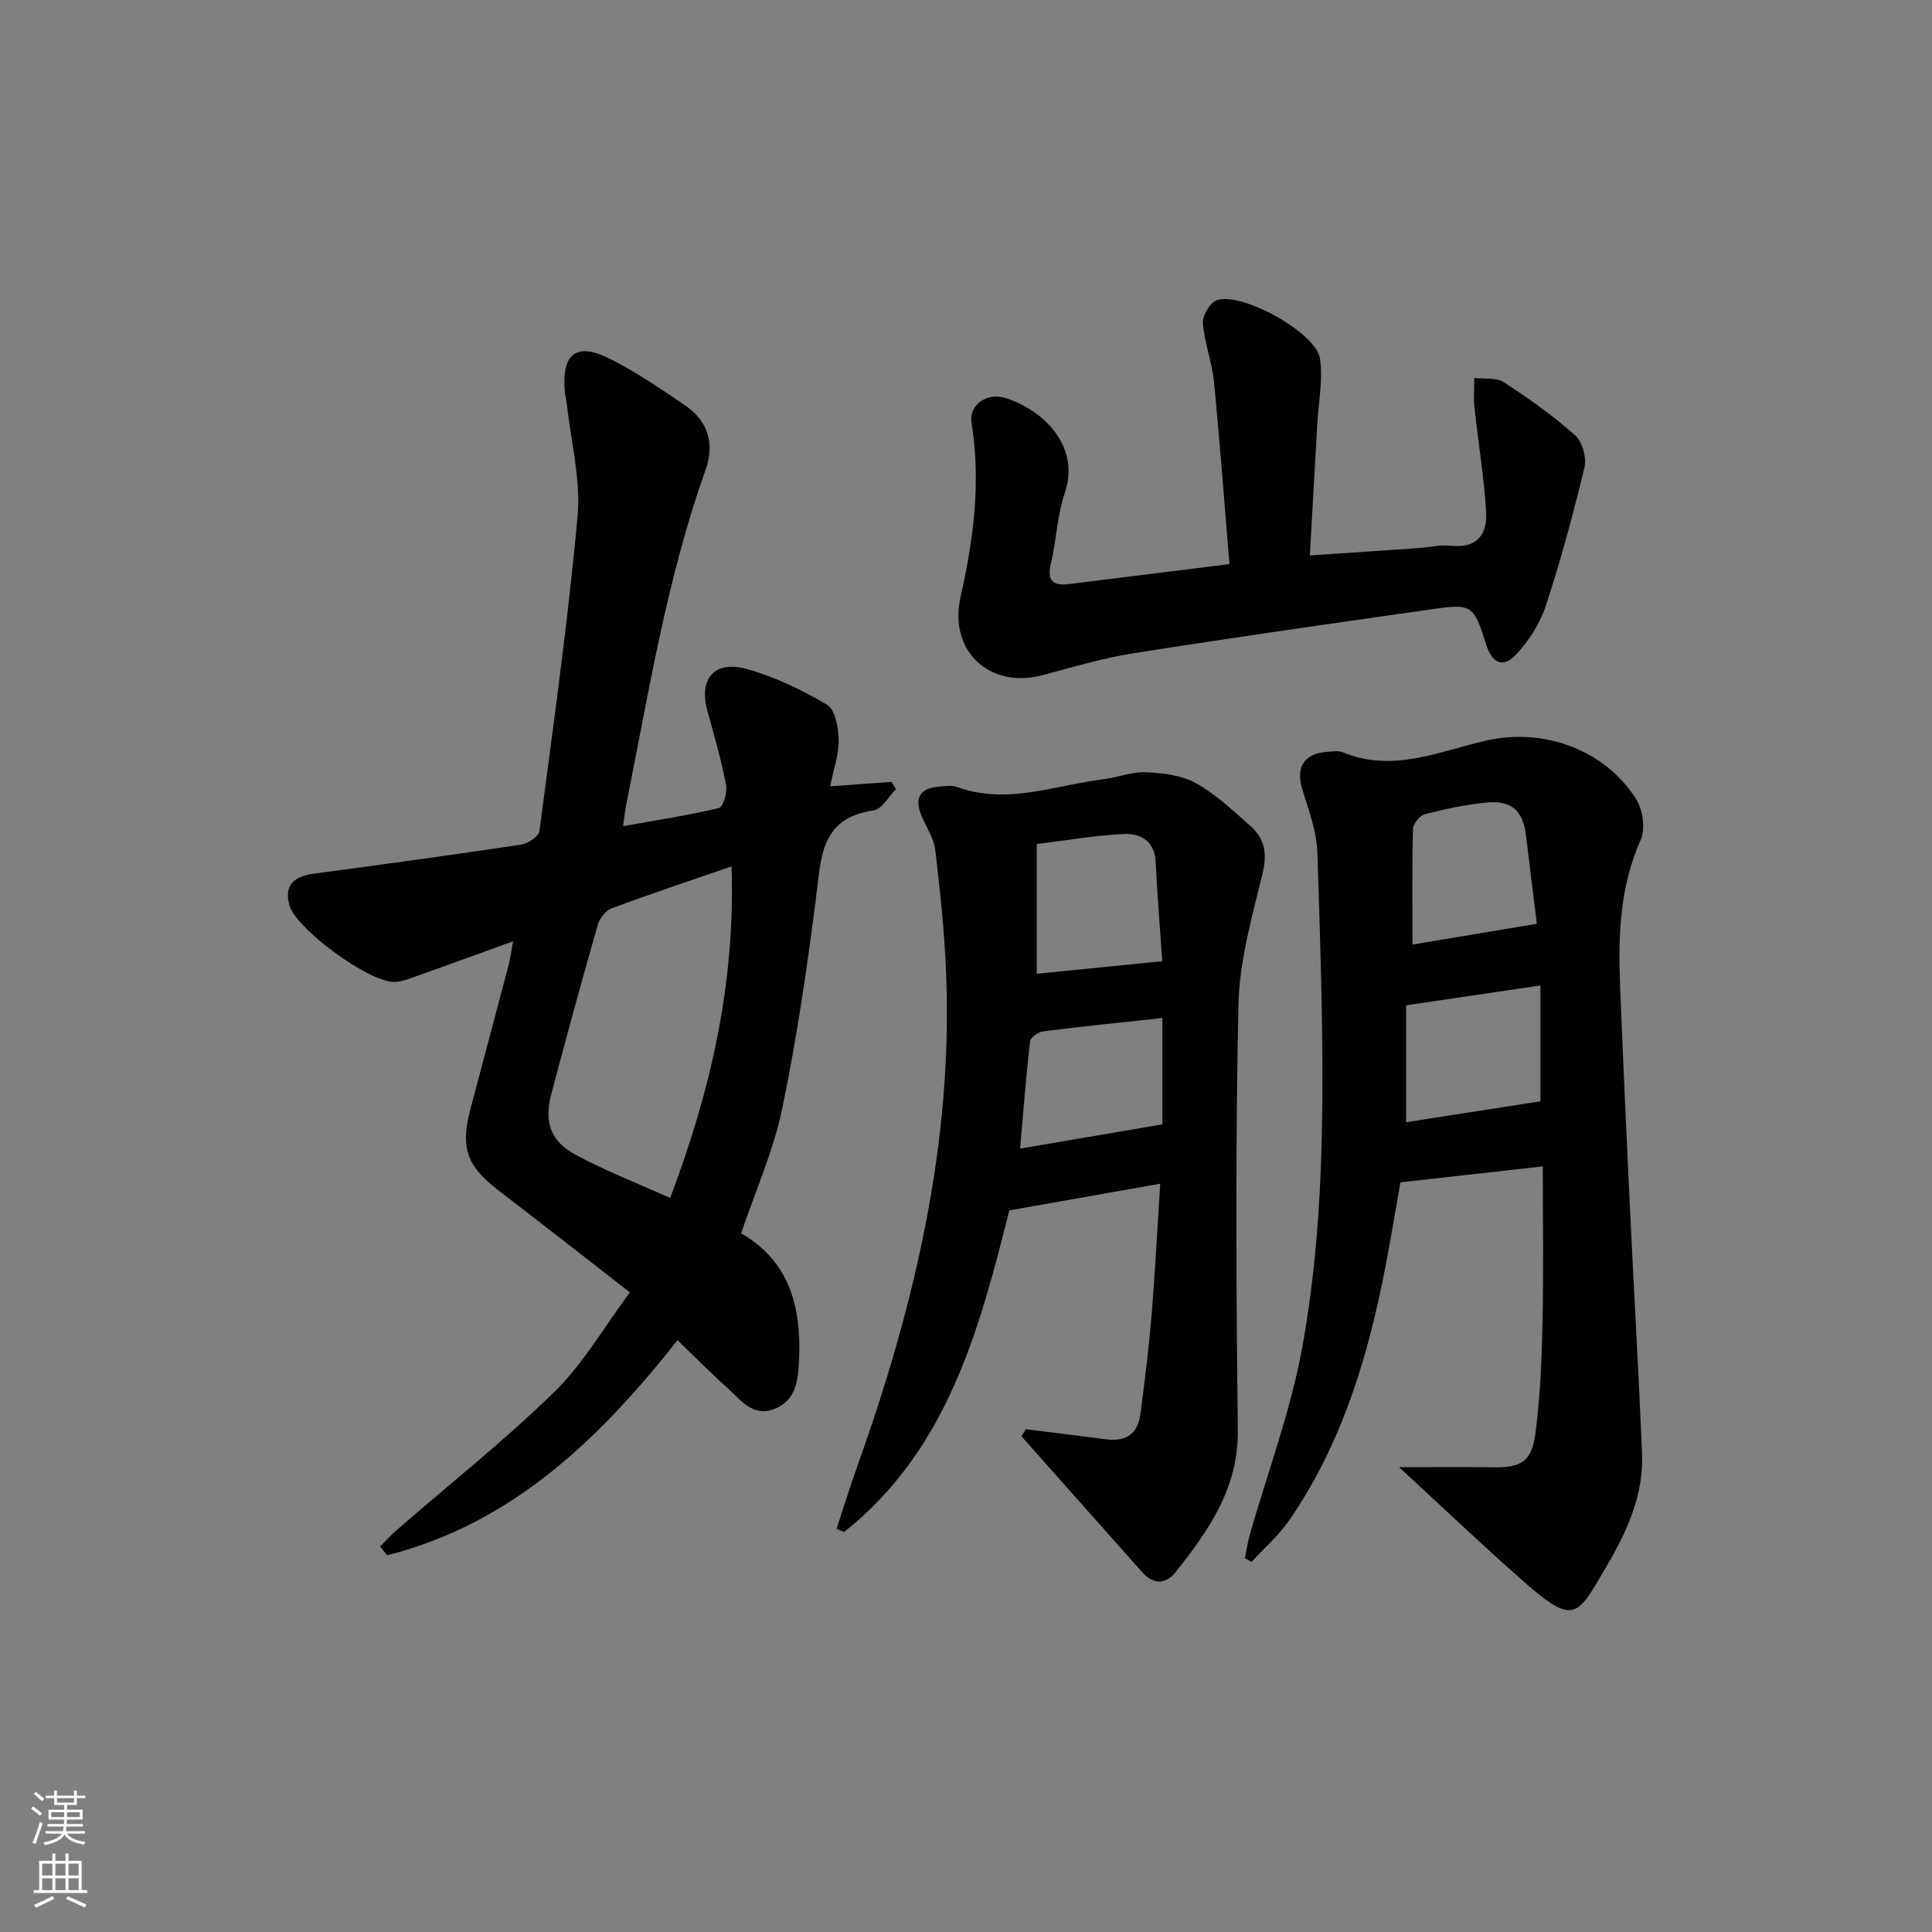 <svg enable-background="new 0 0 400 400" viewBox="0 0 400 400" xmlns="http://www.w3.org/2000/svg"><rect x="0" y="0" width="400" height="400" fill="#808080" stroke="none"/><g fill="#010103"><path d="m153.44 255.34c10.02 5.8 12.46 15.2 12 26-.18 4.35-.55 8.63-5.2 10.4-4.46 1.7-6.99-2.03-9.76-4.5-3.45-3.08-6.7-6.39-10.21-9.76-16.03 20.29-34.15 37.95-60.1 44.52-.49-.61-.98-1.21-1.47-1.82 1.16-1.15 2.26-2.38 3.49-3.45 10.91-9.48 22.29-18.49 32.61-28.58 5.97-5.84 10.26-13.4 15.61-20.58-9.43-7.33-18.32-14.3-27.29-21.17-6.5-4.99-7.85-8.81-5.69-16.91 2.64-9.94 5.3-19.88 7.91-29.83.37-1.39.53-2.84.88-4.78-7.1 2.58-13.62 4.96-20.16 7.29-1.39.5-2.84 1.04-4.29 1.12-5.16.29-20.51-10.97-21.86-15.89-1.07-3.88.67-5.93 5.07-6.52 14.32-1.91 28.63-3.86 42.91-6.01 1.42-.21 3.64-1.69 3.79-2.8 2.86-21.71 5.92-43.41 7.9-65.21.69-7.61-1.39-15.47-2.22-23.22-.09-.82-.34-1.63-.41-2.45-.73-8.06 2.39-10.47 9.55-6.8 5.3 2.71 10.28 6.1 15.22 9.45 4.85 3.29 6.32 7.93 4.33 13.52-8 22.47-11.72 45.94-16.39 69.2-.25 1.25-.37 2.53-.66 4.49 6.97-1.25 13.46-2.23 19.82-3.75.88-.21 1.81-3.24 1.52-4.74-1.01-5.2-2.48-10.31-3.89-15.43-1.81-6.58 1.43-10.49 8.15-8.62 5.81 1.62 11.45 4.31 16.65 7.41 1.69 1.01 2.34 4.78 2.38 7.3.05 3.03-1.06 6.08-1.76 9.58 4.61-.34 8.65-.63 12.68-.92.32.5.65.99.97 1.49-1.54 1.53-2.92 4.17-4.64 4.41-11.11 1.59-10.87 9.88-11.93 18.12-1.88 14.64-4.01 29.28-7.02 43.71-1.77 8.57-5.44 16.71-8.49 25.73zm-1.98-75.97c-8.99 3.11-17 5.77-24.9 8.72-1.22.46-2.44 2.1-2.82 3.44-3.32 11.63-6.51 23.29-9.6 34.98-1.54 5.81-.17 9.8 5.14 12.64 6.2 3.31 12.8 5.88 19.47 8.88 8.4-22.22 13.51-44.41 12.71-68.66z"/><path d="m289.67 303.77c7.43 0 13.37-.09 19.3.02 5.88.11 8.15-1.09 8.92-6.98.99-7.55 1.31-15.2 1.47-22.82.23-10.79.06-21.59.06-32.5-9.56 1.07-19.21 2.15-29.47 3.3-1.19 6.58-2.34 13.89-3.84 21.12-3.61 17.36-8.99 34.07-19.17 48.82-2.18 3.16-5.18 5.77-7.81 8.63-.46-.25-.92-.49-1.38-.74.33-1.62.55-3.27 1-4.86 3.69-12.91 8.47-25.62 10.86-38.76 2.57-14.16 3.71-28.7 4.04-43.1.45-19.78-.27-39.6-.9-59.39-.14-4.36-1.77-8.74-3.1-12.98-1.43-4.58.23-7.49 5.02-7.86 1.15-.09 2.46-.29 3.47.13 10.28 4.21 19.86-.25 29.53-2.47 11.74-2.69 24.5 1.75 31.07 12.11 1.4 2.2 1.96 6.16.95 8.44-4.37 9.78-4.68 19.97-4.26 30.3.59 14.95 1.27 29.9 1.98 44.85.82 17.27 1.83 34.52 2.56 51.8.36 8.62-3.06 16.15-7.34 23.44-6.05 10.28-6.54 12.48-17.01 3.31-8.59-7.54-16.83-15.42-25.95-23.81zm1.45-71.43c9.5-1.48 18.91-2.94 27.81-4.33 0-7.88 0-15.83 0-23.98-9.69 1.43-18.48 2.73-27.81 4.11zm27.07-41.08c-.75-6.1-1.53-12.14-2.23-18.18-.6-5.19-2.96-7.45-8.25-6.92-4.27.42-8.52 1.33-12.68 2.41-1.06.27-2.46 1.97-2.49 3.05-.21 7.78-.11 15.56-.11 23.94 8.54-1.43 16.81-2.81 25.76-4.3z"/><path d="m212.39 295.91c5.56.69 11.12 1.36 16.68 2.09 4.04.54 6.51-1.17 7.03-5.16.89-6.74 1.73-13.49 2.3-20.27.74-8.92 1.19-17.87 1.81-27.5-10.46 1.85-20.29 3.59-31.24 5.53-6.12 24.2-12.61 49.45-34.2 66.58-.52-.22-1.05-.43-1.57-.65 1.42-4.3 2.75-8.64 4.28-12.91 11.82-33.08 19.85-66.85 18.4-102.29-.34-8.46-1.25-16.91-2.24-25.32-.28-2.37-1.77-4.6-2.75-6.88-1.7-3.93-.52-5.97 3.76-6.29 1.16-.09 2.44-.28 3.48.1 10.35 3.75 20.27-.36 30.33-1.61 2.96-.37 5.9-1.58 8.8-1.45 3.5.16 7.36.61 10.33 2.26 4.16 2.32 7.75 5.73 11.35 8.93 2.96 2.62 3.45 5.75 2.44 9.87-2.18 8.95-4.79 18.08-4.98 27.19-.62 29.31-.47 58.64-.12 87.96.14 12.01-6.03 20.77-12.89 29.41-1.99 2.51-4.58 2.61-6.84.08-8.37-9.39-16.71-18.81-25.06-28.21.3-.48.6-.97.9-1.46zm2.25-94.3c8.48-.85 17.11-1.71 26-2.6-.45-6.6-1.04-13.52-1.36-20.45-.2-4.37-3.02-6.04-6.54-5.89-5.87.26-11.71 1.3-18.1 2.08zm26.02 9.16c-8.51.92-16.58 1.73-24.62 2.75-1.03.13-2.68 1.25-2.77 2.06-.85 7.34-1.41 14.71-2.07 22.23 10.15-1.73 19.68-3.36 29.46-5.03 0-6.83 0-14.11 0-22.01z"/><path d="m271.19 115c7.81-.53 15.05-1.01 22.28-1.51 2.32-.16 4.67-.75 6.94-.5 5.39.61 7.54-2.39 7.28-6.93-.43-7.23-1.64-14.42-2.41-21.64-.22-2.04-.04-4.12-.05-6.18 2.07.26 4.56-.12 6.14.91 5.14 3.33 10.18 6.92 14.75 10.98 1.5 1.33 2.4 4.65 1.92 6.66-2.31 9.64-4.92 19.24-8.01 28.66-1.2 3.65-3.49 7.21-6.11 10.04-2.53 2.73-4.9 2.15-6.24-2.09-2.64-8.37-2.89-8.45-11.8-7.18-20.37 2.89-40.74 5.8-61.07 9.01-6.36 1-12.6 2.85-18.84 4.53-11.09 2.99-19.63-5.01-17.1-16.18 2.7-11.89 4.25-23.82 2.28-36.03-.6-3.72 3.18-6.39 7.08-5.13 8.2 2.64 15.44 10.25 12.21 19.68-1.59 4.65-1.71 9.79-2.87 14.61-.86 3.61.5 4.61 3.77 4.21 10.71-1.33 21.41-2.66 33.2-4.13-1.05-12.71-1.97-25.24-3.2-37.73-.4-4.09-1.98-8.07-2.3-12.16-.12-1.55 1.46-4.21 2.86-4.72 5.13-1.87 20.61 6.7 21.4 12.1.63 4.34-.31 8.9-.56 13.37-.51 8.92-1.02 17.83-1.55 27.35z"/></g><path d="m6.44 374.46.42-.45c.65.47 1.27.95 1.85 1.44l-.45.49c-.65-.56-1.25-1.06-1.82-1.48m.93 7.33-.63-.26c.55-1.36 1.05-2.8 1.53-4.33.19.1.38.19.59.27-.47 1.29-.96 2.73-1.49 4.32m-.38-10.38.44-.42c.43.34 1.01.82 1.74 1.44l-.49.49c-.53-.51-1.09-1.01-1.69-1.51m2.5.35h1.72v-1.04h.59v1.04h3.52v-1.04h.59v1.04h1.75v.53h-1.75v1.42h-2.03v.97h3.22v2.03h-3.24c0 .35-.01.66-.03.93h3.32v.53h-3.37c-.03.27-.08.58-.15.94h3.96v.53h-3.71c.67.92 1.93 1.48 3.79 1.68-.13.24-.23.44-.29.59-2.13-.38-3.48-1.08-4.04-2.12-.43.97-1.77 1.72-4.03 2.23-.09-.19-.2-.37-.33-.55 2.1-.42 3.37-1.03 3.81-1.83h-3.36v-.53h3.58c.08-.29.13-.61.16-.94h-3.33v-.53h3.39c.02-.27.04-.58.04-.93h-3.23v-2.03h3.25v-.97h-2.07v-1.42h-1.73zm1.12 3.44v1h2.65c.01-.3.02-.44.01-.4v-.25-.35zm1.19-2h3.52v-.91h-3.52zm4.71 2h-2.63v.59c0 .15-.01.28-.01.4h2.64z" fill="#fbfcfa"/><path d="m13.56 383.74h.63v1.52h2.72v6.07h1.13v.6h-11.06v-.6h1.13v-6.07h2.73v-1.52h.63v1.52h2.1v-1.52zm-2.69 8.83.38.56c-1.24.63-2.53 1.25-3.85 1.85-.1-.21-.21-.42-.34-.63 1.37-.55 2.63-1.15 3.81-1.78m-2.13-4.27h2.1v-2.45h-2.1zm0 3.04h2.1v-2.46h-2.1zm2.72-3.04h2.1v-2.45h-2.1zm0 3.04h2.1v-2.46h-2.1zm6.07 3.6c-1.41-.71-2.7-1.3-3.86-1.78l.35-.56c1.45.62 2.75 1.19 3.88 1.72zm-1.25-9.09h-2.1v2.45h2.1zm-2.09 5.49h2.1v-2.46h-2.1z" fill="#fbfcfa"/></svg>